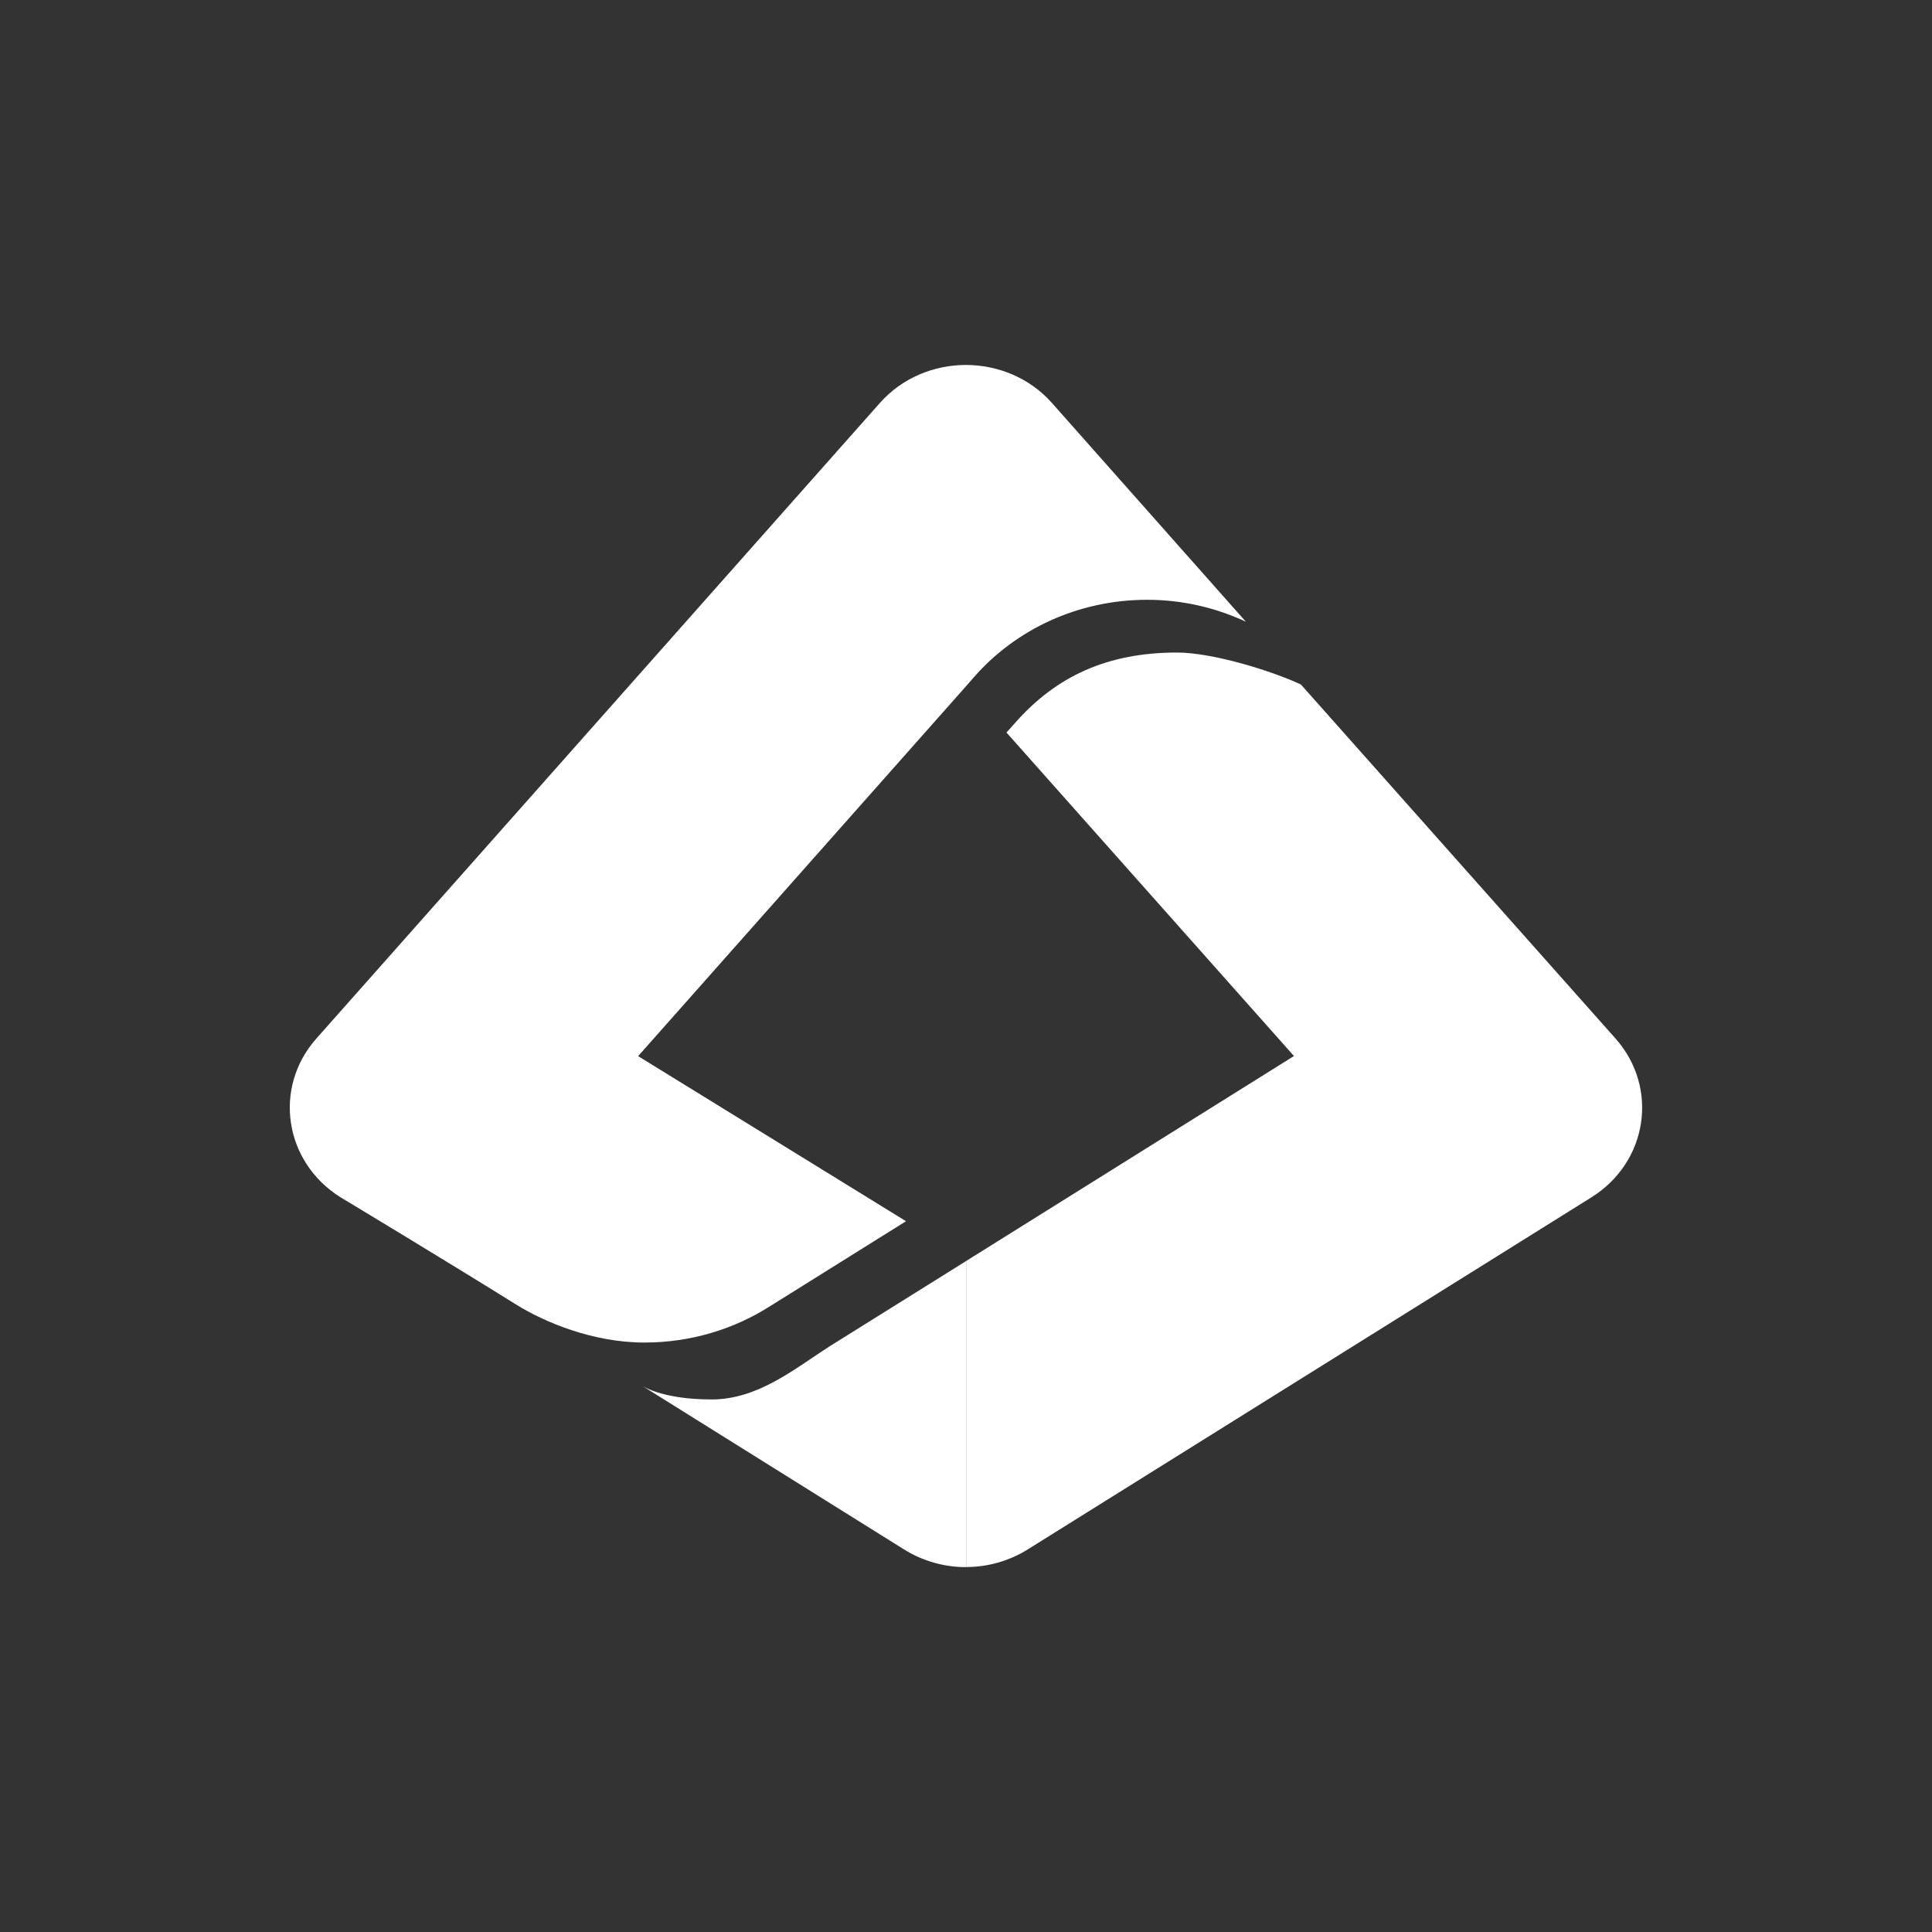 <svg width="20" height="20" viewBox="0 0 20 20" fill="none" xmlns="http://www.w3.org/2000/svg">
<rect x="0" y="0" width="20" height="20" fill="#333333" stroke="none"/>
<path d="M10 16.223C9.777 16.223 9.553 16.161 9.359 16.04L6.632 14.336C6.632 14.336 6.834 14.487 7.365 14.487C7.848 14.487 8.223 14.171 8.594 13.933L8.596 13.932L10 13.055V16.223ZM12.184 6.755C12.55 6.755 13.159 6.942 13.467 7.086L16.725 10.752C17.175 11.261 17.058 12.03 16.474 12.395L10.64 16.039C10.446 16.16 10.224 16.222 10.001 16.222V13.054L13.395 10.932L10.419 7.583L10.505 7.487C10.932 7 11.465 6.755 12.184 6.755ZM10.001 3.778C10.329 3.779 10.659 3.91 10.891 4.173L12.897 6.436C12.588 6.292 12.243 6.209 11.876 6.209C11.156 6.209 10.513 6.519 10.085 7.007L10.001 7.103L6.606 10.933L9.379 12.642L7.976 13.519L7.974 13.52C7.602 13.758 7.153 13.898 6.67 13.898C6.14 13.898 5.638 13.689 5.337 13.501C4.632 13.061 3.552 12.41 3.526 12.395C2.942 12.03 2.824 11.261 3.274 10.752L9.108 4.172C9.341 3.909 9.671 3.778 10.001 3.778Z" fill="white"/>
</svg>
